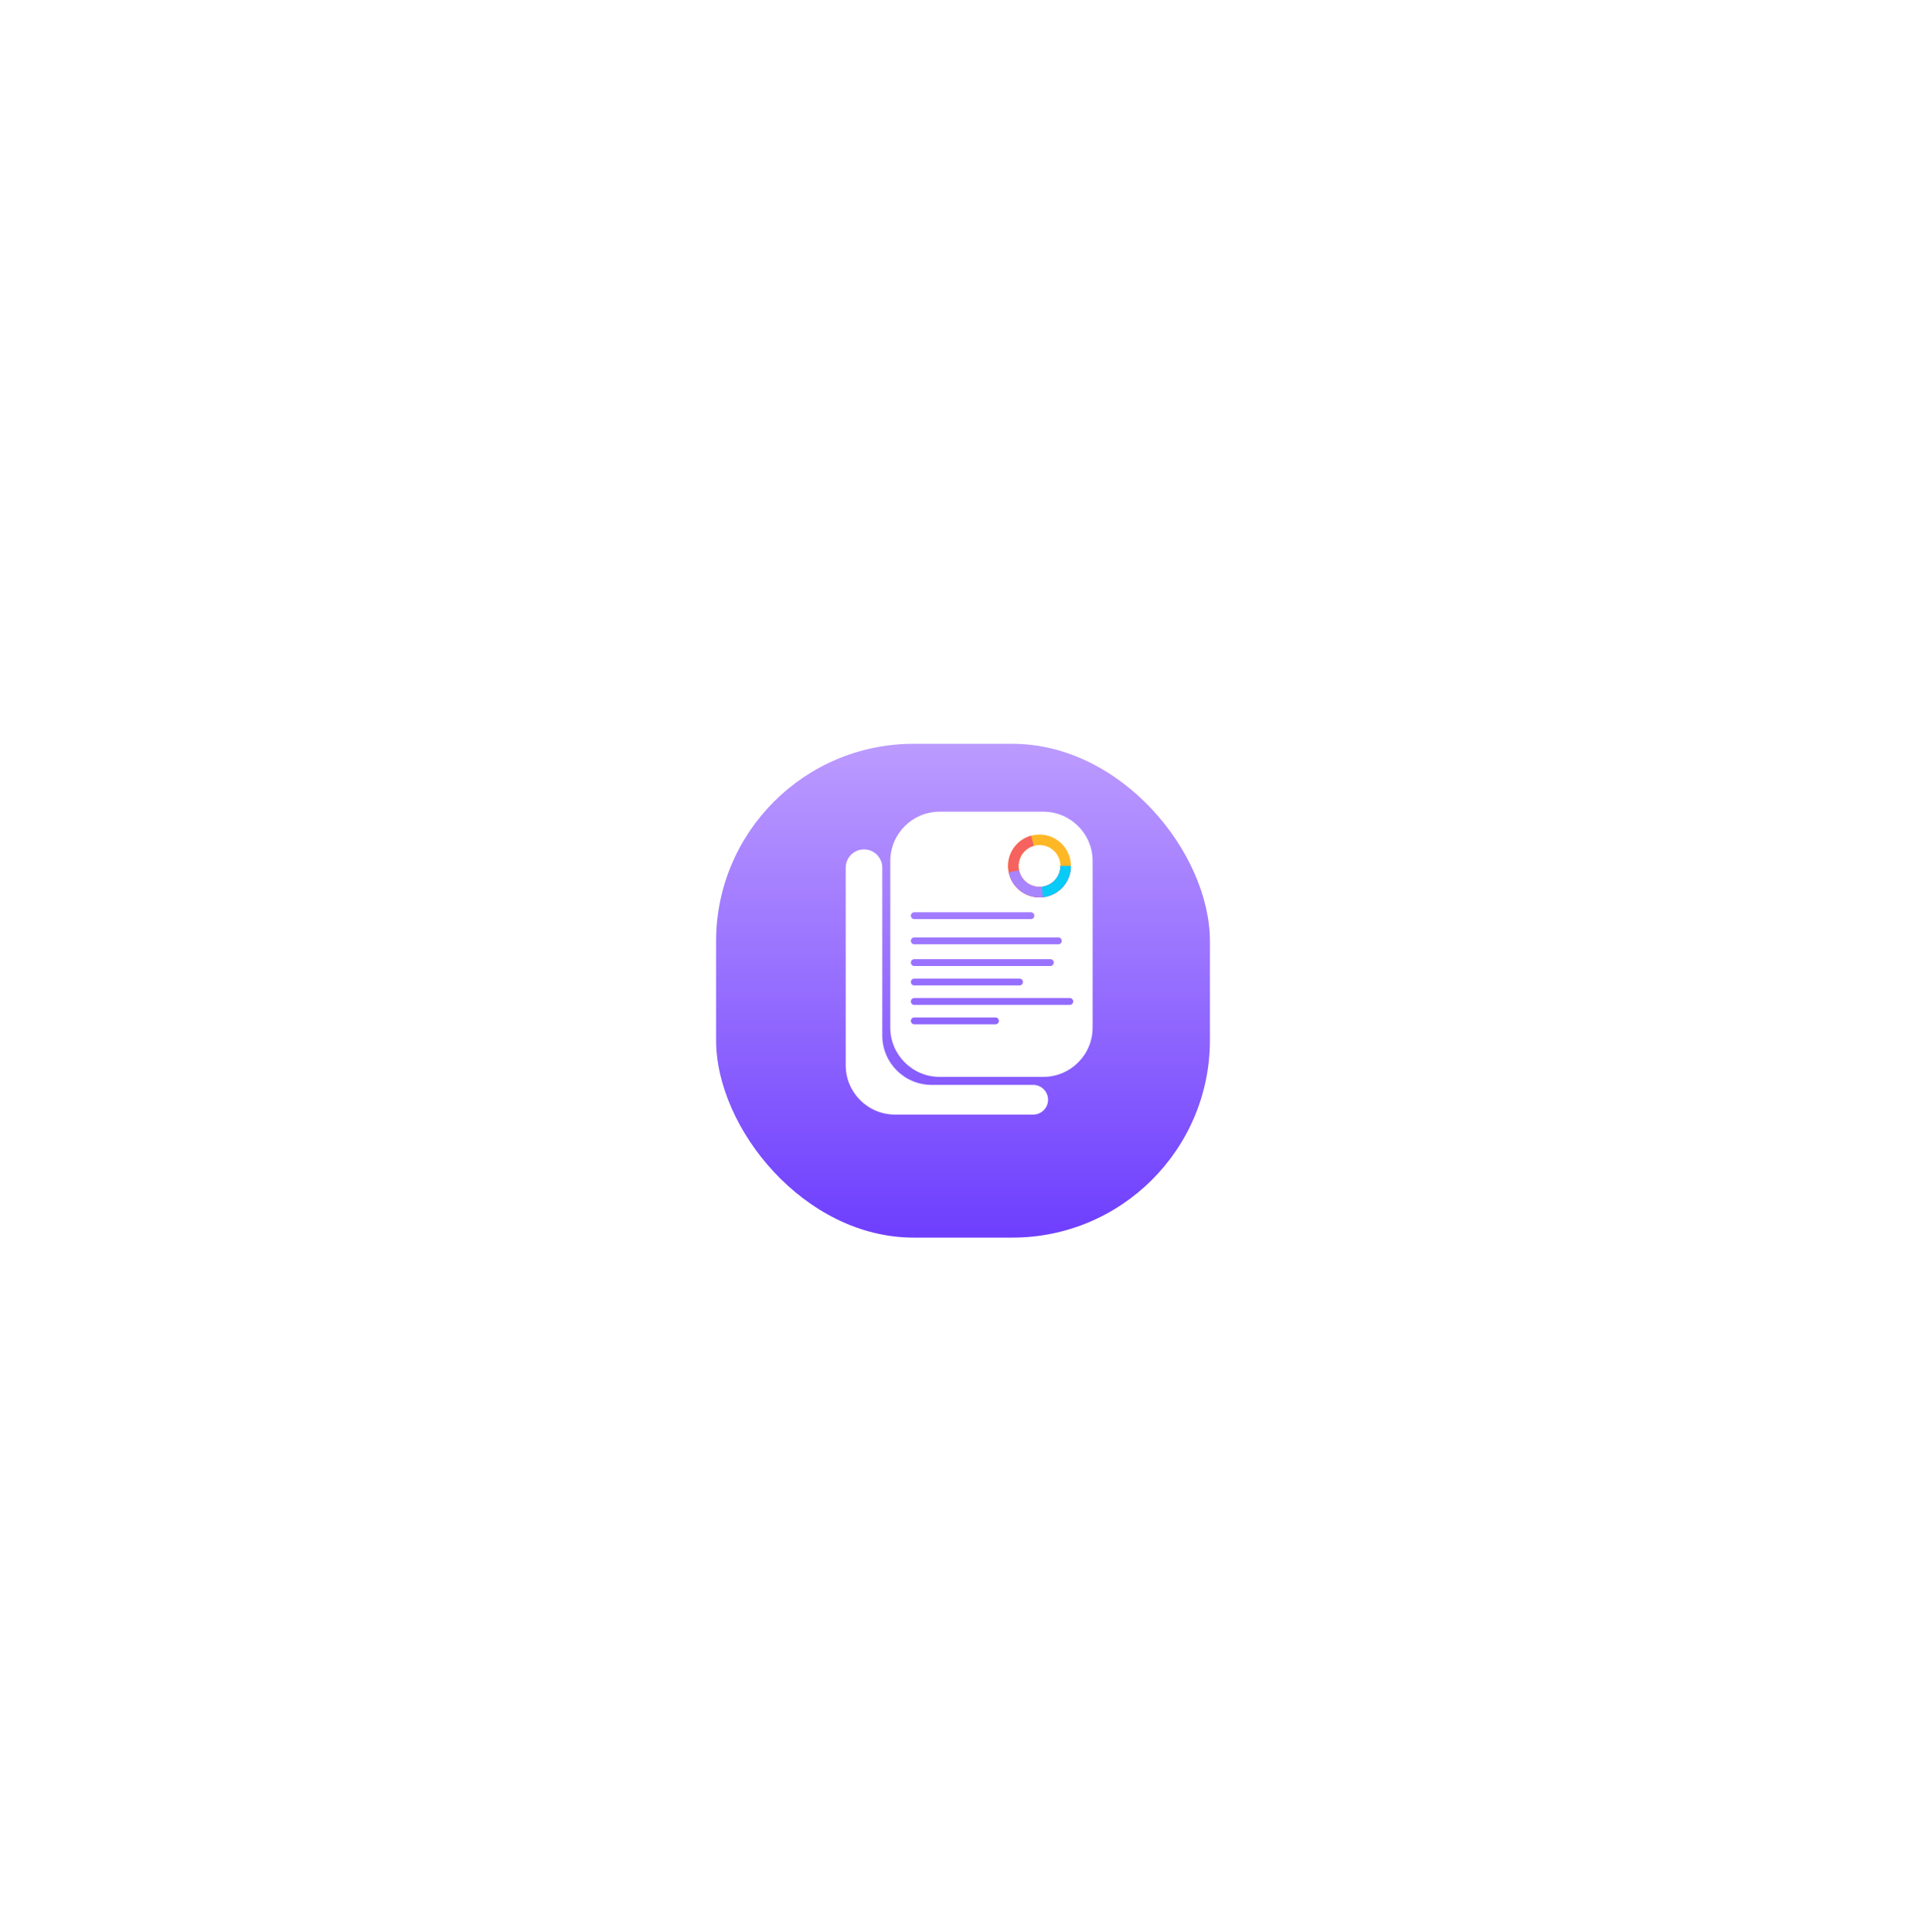 <svg width="312" height="313" viewBox="0 0 312 313" fill="none" xmlns="http://www.w3.org/2000/svg">
<g filter="url(#filter0_d_50_133)">
<rect x="100" y="76.5" width="112" height="112" rx="32" fill="white" shape-rendering="crispEdges"/>
<g filter="url(#filter1_d_50_133)">
<rect x="116" y="92.5" width="80" height="80" rx="32" fill="url(#paint0_linear_50_133)"/>
</g>
<path d="M142.926 143.76C142.926 148.178 146.508 151.76 150.926 151.76H167.37C168.7 151.76 169.777 152.837 169.777 154.167C169.777 155.496 168.7 156.574 167.37 156.574H145C140.582 156.574 137 152.992 137 148.574V116.574C137 114.938 138.327 113.611 139.963 113.611C141.599 113.611 142.926 114.938 142.926 116.574V143.76Z" fill="white"/>
<path d="M177 142.463C177 146.881 173.418 150.463 169 150.463H152.223C147.804 150.463 144.223 146.881 144.223 142.463V115.5C144.223 111.082 147.804 107.5 152.223 107.5H169C173.418 107.5 177 111.082 177 115.5V142.463ZM147.556 141.389C147.556 141.696 147.804 141.944 148.111 141.944H161.26C161.567 141.944 161.815 141.696 161.815 141.389C161.815 141.082 161.567 140.833 161.26 140.833H148.111C147.804 140.833 147.556 141.082 147.556 141.389ZM148.111 137.686C147.804 137.686 147.556 137.934 147.556 138.241C147.556 138.547 147.804 138.796 148.111 138.796H173.297C173.604 138.796 173.853 138.547 173.853 138.241C173.853 137.934 173.604 137.686 173.297 137.686H148.111ZM147.556 135.093C147.556 135.4 147.804 135.648 148.111 135.648H165.148C165.455 135.648 165.704 135.4 165.704 135.093C165.704 134.786 165.455 134.537 165.148 134.537H148.111C147.804 134.537 147.556 134.786 147.556 135.093ZM147.556 131.944C147.556 132.251 147.804 132.5 148.111 132.5H170.148C170.455 132.5 170.704 132.251 170.704 131.944C170.704 131.637 170.455 131.389 170.148 131.389H148.111C147.804 131.389 147.556 131.637 147.556 131.944ZM147.556 128.426C147.556 128.733 147.804 128.981 148.111 128.981H171.444C171.751 128.981 172 128.733 172 128.426C172 128.119 171.751 127.87 171.444 127.87H148.111C147.804 127.87 147.556 128.119 147.556 128.426ZM147.556 124.352C147.556 124.658 147.804 124.907 148.111 124.907H167C167.307 124.907 167.556 124.658 167.556 124.352C167.556 124.045 167.307 123.796 167 123.796H148.111C147.804 123.796 147.556 124.045 147.556 124.352Z" fill="white"/>
<path d="M173.481 116.296C173.481 119.109 171.201 121.389 168.388 121.389C165.576 121.389 163.296 119.109 163.296 116.296C163.296 113.484 165.576 111.204 168.388 111.204C171.201 111.204 173.481 113.484 173.481 116.296ZM164.999 116.296C164.999 118.168 166.516 119.686 168.388 119.686C170.261 119.686 171.778 118.168 171.778 116.296C171.778 114.424 170.261 112.906 168.388 112.906C166.516 112.906 164.999 114.424 164.999 116.296Z" fill="#FEB826"/>
<path d="M173.481 116.296C173.481 117.245 173.216 118.175 172.716 118.981C172.216 119.787 171.5 120.438 170.65 120.859C169.8 121.28 168.849 121.456 167.905 121.366C166.96 121.276 166.06 120.924 165.305 120.349C164.55 119.775 163.97 119.001 163.632 118.114C163.293 117.228 163.208 116.265 163.388 115.333C163.567 114.402 164.003 113.539 164.647 112.842C165.29 112.145 166.116 111.641 167.03 111.388L167.484 113.029C166.876 113.197 166.326 113.533 165.898 113.997C165.469 114.461 165.179 115.035 165.06 115.655C164.94 116.275 164.996 116.917 165.222 117.507C165.447 118.096 165.833 118.612 166.336 118.994C166.838 119.376 167.438 119.611 168.067 119.671C168.695 119.731 169.328 119.614 169.894 119.333C170.46 119.053 170.936 118.62 171.269 118.083C171.602 117.547 171.778 116.928 171.778 116.296H173.481Z" fill="#F6625F"/>
<path d="M173.481 116.296C173.481 117.556 173.014 118.771 172.171 119.706C171.328 120.642 170.168 121.231 168.915 121.362C167.662 121.492 166.406 121.153 165.388 120.411C164.37 119.669 163.664 118.576 163.405 117.343L165.071 116.993C165.243 117.814 165.714 118.541 166.391 119.035C167.069 119.529 167.905 119.755 168.739 119.668C169.573 119.581 170.345 119.189 170.906 118.566C171.468 117.943 171.778 117.135 171.778 116.296H173.481Z" fill="#A984FF"/>
<path d="M173.481 116.296C173.481 117.55 173.018 118.76 172.181 119.694C171.345 120.629 170.192 121.221 168.946 121.358L168.76 119.666C169.589 119.574 170.356 119.18 170.913 118.558C171.47 117.937 171.778 117.131 171.778 116.296H173.481Z" fill="#08CBF7"/>
</g>
<defs>
<filter id="filter0_d_50_133" x="0" y="0.5" width="312" height="312" filterUnits="userSpaceOnUse" color-interpolation-filters="sRGB">
<feFlood flood-opacity="0" result="BackgroundImageFix"/>
<feColorMatrix in="SourceAlpha" type="matrix" values="0 0 0 0 0 0 0 0 0 0 0 0 0 0 0 0 0 0 127 0" result="hardAlpha"/>
<feOffset dy="24"/>
<feGaussianBlur stdDeviation="50"/>
<feComposite in2="hardAlpha" operator="out"/>
<feColorMatrix type="matrix" values="0 0 0 0 0.58 0 0 0 0 0.42 0 0 0 0 0.996 0 0 0 0.46 0"/>
<feBlend mode="normal" in2="BackgroundImageFix" result="effect1_dropShadow_50_133"/>
<feBlend mode="normal" in="SourceGraphic" in2="effect1_dropShadow_50_133" result="shape"/>
</filter>
<filter id="filter1_d_50_133" x="112" y="92.5" width="88" height="88" filterUnits="userSpaceOnUse" color-interpolation-filters="sRGB">
<feFlood flood-opacity="0" result="BackgroundImageFix"/>
<feColorMatrix in="SourceAlpha" type="matrix" values="0 0 0 0 0 0 0 0 0 0 0 0 0 0 0 0 0 0 127 0" result="hardAlpha"/>
<feOffset dy="4"/>
<feGaussianBlur stdDeviation="2"/>
<feComposite in2="hardAlpha" operator="out"/>
<feColorMatrix type="matrix" values="0 0 0 0 0.58 0 0 0 0 0.42 0 0 0 0 0.996 0 0 0 0.4 0"/>
<feBlend mode="normal" in2="BackgroundImageFix" result="effect1_dropShadow_50_133"/>
<feBlend mode="normal" in="SourceGraphic" in2="effect1_dropShadow_50_133" result="shape"/>
</filter>
<linearGradient id="paint0_linear_50_133" x1="156" y1="92.5" x2="156" y2="172.5" gradientUnits="userSpaceOnUse">
<stop stop-color="#BC9BFF"/>
<stop offset="1" stop-color="#6E3EFE"/>
</linearGradient>
</defs>
</svg>
